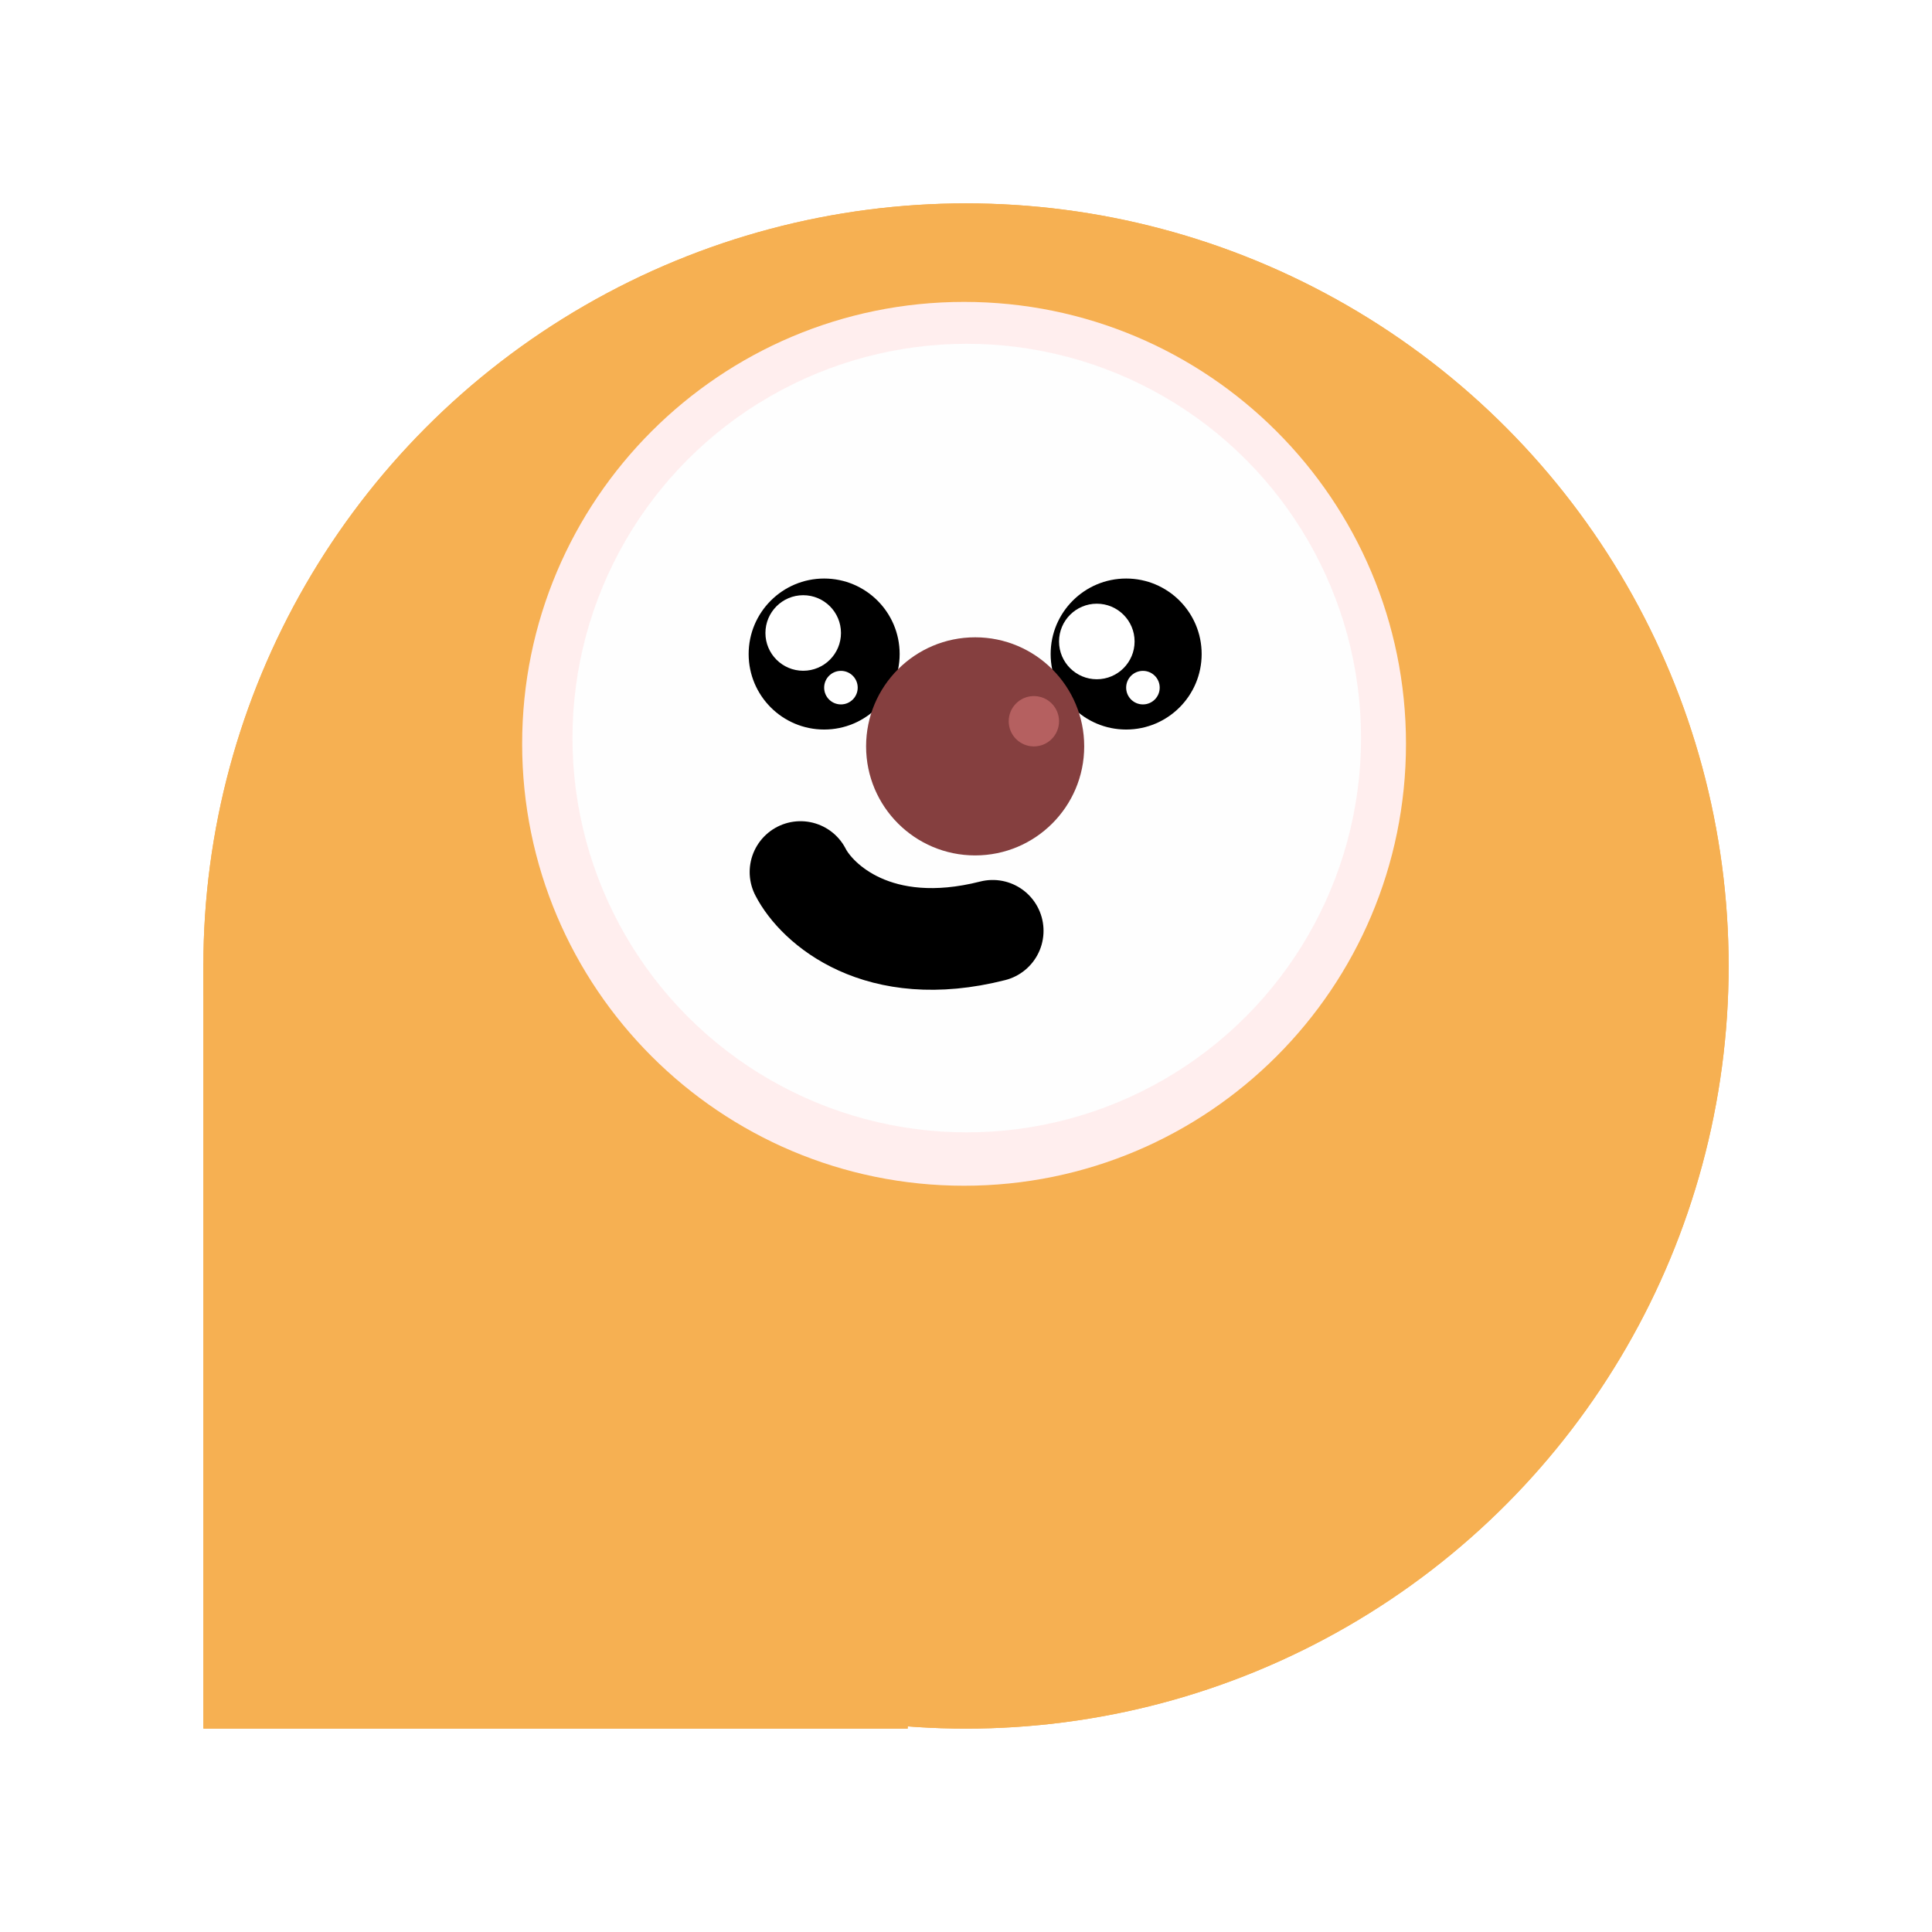 <svg width="38" height="38" viewBox="0 0 38 38" fill="none" xmlns="http://www.w3.org/2000/svg">
<g filter="url(#filter0_d_873_5477)">
<circle cx="19" cy="15" r="15" fill="#F6B052"/>
<rect x="4" y="14.949" width="13.854" height="15.05" fill="#F6B052"/>
<circle cx="19" cy="15" r="15" fill="#F6B052"/>
<rect x="4" y="14.949" width="13.854" height="15.05" fill="#F6B052"/>
</g>
<path d="M27.654 14.63C27.654 19.43 23.763 23.322 18.962 23.322C14.162 23.322 10.27 19.43 10.27 14.63C10.27 9.829 14.162 5.938 18.962 5.938C23.763 5.938 27.654 9.829 27.654 14.63Z" fill="#FFEEEE"/>
<circle cx="19.015" cy="14.517" r="7.755" fill="#FEFEFE"/>
<circle cx="22.15" cy="12.864" r="1.485" fill="black"/>
<circle cx="21.573" cy="12.617" r="0.743" fill="white"/>
<path d="M17.695 12.864C17.695 13.684 17.03 14.349 16.21 14.349C15.39 14.349 14.725 13.684 14.725 12.864C14.725 12.044 15.39 11.379 16.21 11.379C17.03 11.379 17.695 12.044 17.695 12.864Z" fill="black"/>
<circle cx="15.798" cy="12.45" r="0.743" fill="white"/>
<circle cx="16.54" cy="13.525" r="0.33" fill="white"/>
<circle cx="22.48" cy="13.525" r="0.33" fill="white"/>
<path d="M15.745 17.152C16.065 17.776 17.269 18.881 19.525 18.308" stroke="black" stroke-width="2" stroke-linecap="round"/>
<circle cx="19.18" cy="14.68" r="2.145" fill="#853F3F"/>
<circle cx="20.335" cy="14.186" r="0.495" fill="#B56060"/>
<defs>
<filter id="filter0_d_873_5477" x="0" y="0" width="38" height="38" filterUnits="userSpaceOnUse" color-interpolation-filters="sRGB">
<feFlood flood-opacity="0" result="BackgroundImageFix"/>
<feColorMatrix in="SourceAlpha" type="matrix" values="0 0 0 0 0 0 0 0 0 0 0 0 0 0 0 0 0 0 127 0" result="hardAlpha"/>
<feOffset dy="4"/>
<feGaussianBlur stdDeviation="2"/>
<feComposite in2="hardAlpha" operator="out"/>
<feColorMatrix type="matrix" values="0 0 0 0 0 0 0 0 0 0 0 0 0 0 0 0 0 0 0.25 0"/>
<feBlend mode="normal" in2="BackgroundImageFix" result="effect1_dropShadow_873_5477"/>
<feBlend mode="normal" in="SourceGraphic" in2="effect1_dropShadow_873_5477" result="shape"/>
</filter>
</defs>
</svg>
